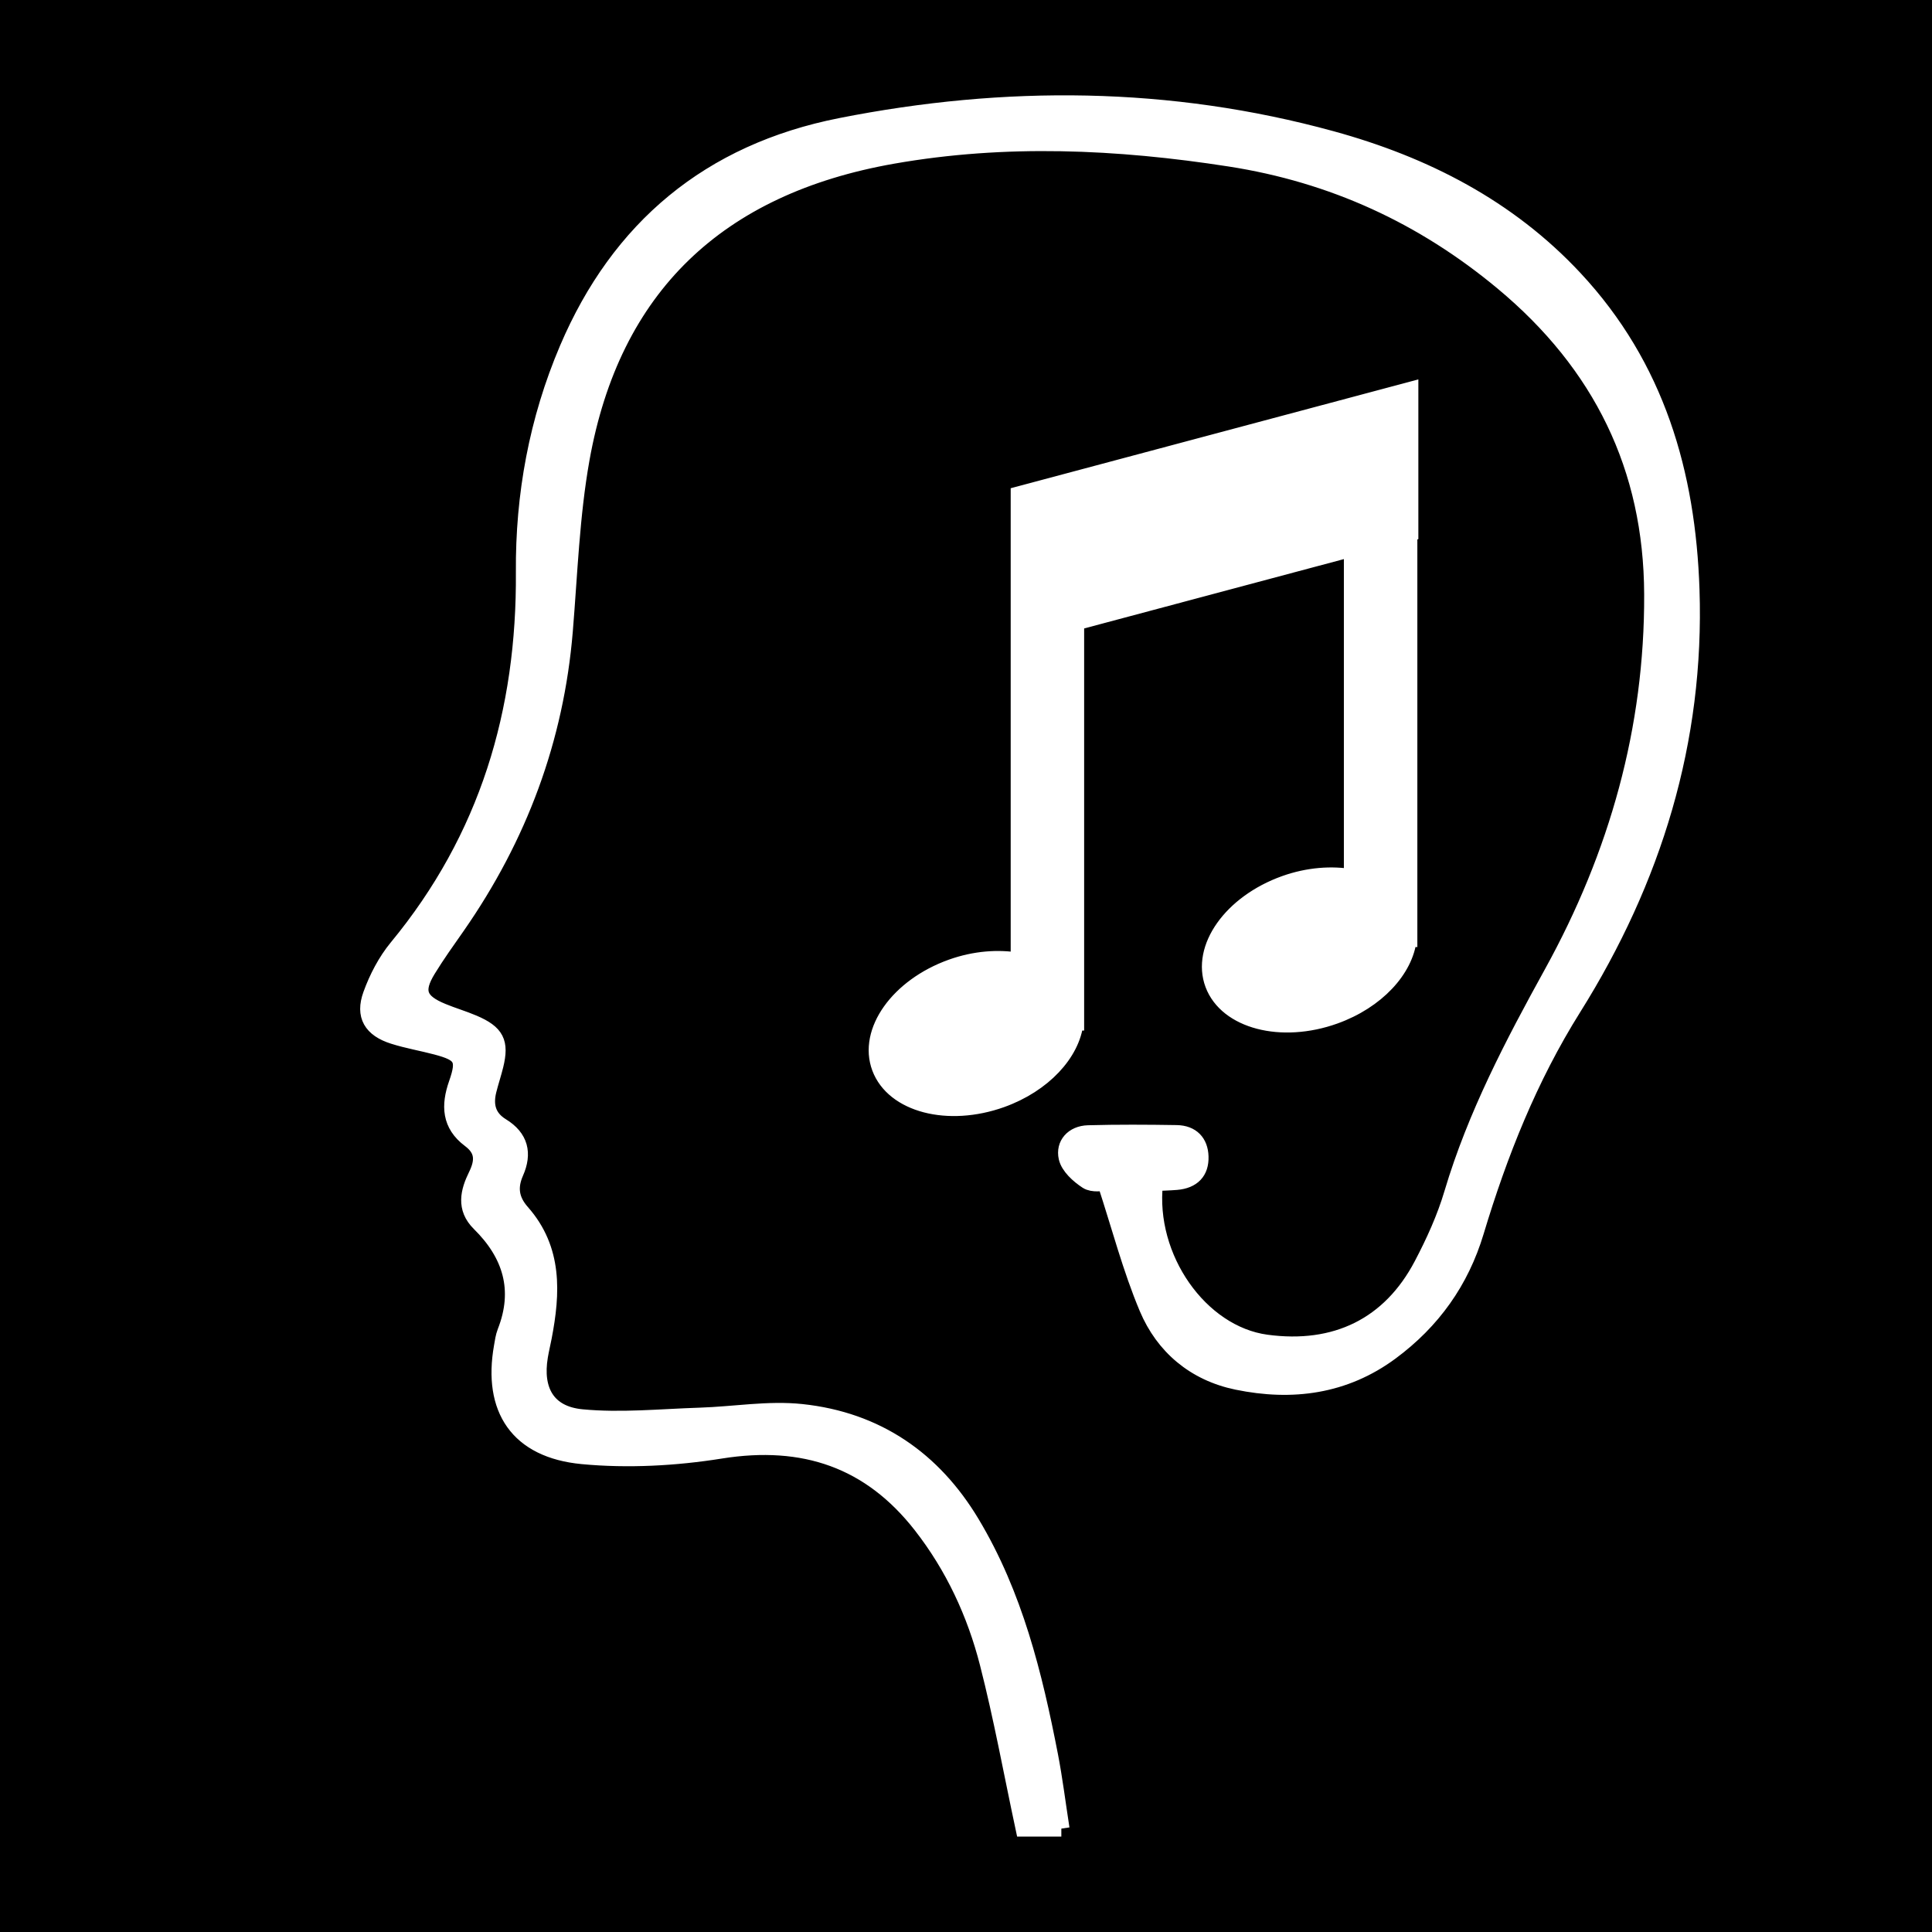 <?xml version="1.0" encoding="UTF-8" standalone="no" ?>
<!DOCTYPE svg PUBLIC "-//W3C//DTD SVG 1.1//EN" "http://www.w3.org/Graphics/SVG/1.1/DTD/svg11.dtd">
<svg xmlns="http://www.w3.org/2000/svg" xmlns:xlink="http://www.w3.org/1999/xlink" version="1.1" width="50" height="50" viewBox="0 0 1080 1080" xml:space="preserve">
<desc>Created with Fabric.js 5.2.4</desc>
<defs>
</defs>
<g transform="matrix(1 0 0 1 540 540)" id="deb3c425-28f6-4855-bd3d-4390d07a5423"  >
<rect style="stroke: none; stroke-width: 1; stroke-dasharray: none; stroke-linecap: butt; stroke-dashoffset: 0; stroke-linejoin: miter; stroke-miterlimit: 4; fill: rgb(0,0,0); fill-rule: nonzero; opacity: 1;" vector-effect="non-scaling-stroke"  x="-540" y="-540" rx="0" ry="0" width="1080" height="1080" />
</g>
<g transform="matrix(1 0 0 1 540 540)" id="df1600ea-2900-450e-8dde-f41e56cf1a45"  >
</g>
<g transform="matrix(3.78 0 0 3.69 879.66 540)"  >
<g style=""   >
		<g transform="matrix(3.03 0 0 3.03 -80.4 0)" id="SvgjsG1882"  >
<path style="stroke: rgb(255,255,255); stroke-width: 0.8 ; stroke-dasharray: none; stroke-linecap: butt; stroke-dashoffset: 0; stroke-linejoin: miter; stroke-miterlimit: 4; fill: rgb(255,255,255); fill-rule: evenodd; opacity: 1;" vector-effect="non-scaling-stroke"  transform=" translate(-49.04, -51.18)" d="M 50.572 94.308 L 48.739 94.308 C 48.155 91.507 47.667 88.752 46.99 86.044 C 46.367 83.554 45.313 81.219 43.742 79.156 C 41.253 75.887 38.013 74.744 33.941 75.411 C 31.733 75.772 29.421 75.901 27.198 75.686 C 24.048 75.381 22.739 73.33 23.278 70.209 C 23.321 69.961 23.353 69.704 23.442 69.472 C 24.245 67.378 23.715 65.595 22.185 64.05 C 21.43 63.287 21.646 62.446 22.026 61.652 C 22.368 60.935 22.38 60.378 21.711 59.865 C 20.729 59.113 20.696 58.153 21.072 57.055 C 21.493 55.826 21.32 55.558 20.071 55.218 C 19.377 55.029 18.663 54.906 17.98 54.684 C 16.914 54.338 16.512 53.671 16.888 52.607 C 17.182 51.774 17.605 50.938 18.156 50.252 C 22.579 44.764 24.401 38.457 24.35 31.481 C 24.322 27.638 24.991 23.884 26.478 20.311 C 28.986 14.287 33.401 10.475 39.808 9.179 C 47.826 7.555 55.839 7.604 63.758 9.83 C 68.304 11.108 72.383 13.254 75.61 16.797 C 79.627 21.205 81.129 26.558 81.319 32.364 C 81.565 39.926 79.476 46.868 75.552 53.283 C 73.411 56.781 71.946 60.557 70.797 64.47 C 70.071 66.942 68.684 68.943 66.64 70.49 C 64.389 72.193 61.834 72.536 59.154 71.97 C 57.077 71.532 55.562 70.205 54.773 68.288 C 53.96 66.31 53.432 64.217 52.733 62.031 C 52.59 62.02 52.114 62.121 51.832 61.933 C 51.413 61.653 50.936 61.21 50.839 60.76 C 50.695 60.097 51.147 59.563 51.884 59.542 C 53.323 59.502 54.765 59.51 56.204 59.534 C 56.931 59.549 57.333 59.992 57.356 60.705 C 57.381 61.476 56.965 61.909 56.192 61.976 C 55.838 62.006 55.482 62.014 55.135 62.031 C 54.725 65.762 57.334 69.559 60.573 70.01 C 63.958 70.482 66.621 69.156 68.178 66.121 C 68.767 64.974 69.3 63.773 69.657 62.539 C 70.791 58.639 72.622 55.068 74.536 51.514 C 77.709 45.619 79.444 39.328 79.418 32.592 C 79.396 26.262 76.927 21.099 72.116 17 C 68.239 13.697 63.835 11.611 58.788 10.81 C 53.308 9.94 47.838 9.684 42.35 10.671 C 33.789 12.21 28.64 17.259 27.146 25.841 C 26.655 28.665 26.56 31.561 26.329 34.428 C 25.894 39.825 24.108 44.734 21.071 49.202 C 20.585 49.915 20.087 50.624 19.645 51.365 C 19.005 52.435 19.195 52.957 20.362 53.448 C 20.858 53.658 21.378 53.813 21.872 54.029 C 22.988 54.517 23.22 54.989 22.942 56.152 C 22.842 56.571 22.706 56.982 22.604 57.401 C 22.425 58.133 22.565 58.751 23.249 59.18 C 24.161 59.752 24.343 60.547 23.927 61.511 C 23.617 62.235 23.685 62.858 24.233 63.493 C 25.829 65.348 25.718 67.527 25.301 69.743 C 25.241 70.061 25.166 70.377 25.114 70.696 C 24.837 72.386 25.472 73.576 27.166 73.742 C 29.074 73.929 31.023 73.724 32.953 73.661 C 34.601 73.607 36.272 73.303 37.892 73.48 C 41.563 73.879 44.319 75.842 46.183 79.025 C 48.291 82.622 49.244 86.607 50.011 90.648 C 50.231 91.812 50.373 92.99 50.572 94.308 M 67.597 22.376 L 48.5 27.598 L 48.5 32.722 L 48.5 34.759 L 48.5 50.919 C 47.507 50.74 46.361 50.82 45.215 51.24 C 42.616 52.195 41.054 54.45 41.724 56.276 C 42.395 58.105 45.044 58.811 47.645 57.858 C 49.7 57.103 51.086 55.535 51.252 54.008 L 51.285 54.008 L 51.285 33.998 L 64.762 30.312 L 64.762 46.742 C 63.772 46.563 62.625 46.643 61.479 47.063 C 58.878 48.018 57.317 50.272 57.987 52.1 C 58.658 53.926 61.308 54.634 63.907 53.681 C 65.964 52.926 67.351 51.358 67.517 49.831 L 67.548 49.831 L 67.548 29.551 L 67.597 29.537 L 67.597 22.376 z" stroke-linecap="round" />
</g>
		<g transform="matrix(4.19 0 0 4.19 90.02 -0.21)" id="SvgjsG1883"  >
<path style="stroke: none; stroke-width: 1; stroke-dasharray: none; stroke-linecap: butt; stroke-dashoffset: 0; stroke-linejoin: miter; stroke-miterlimit: 4; fill: rgb(255,255,255); fill-rule: nonzero; opacity: 1;" vector-effect="non-scaling-stroke"  transform=" translate(-7.54, -10.66)" d="M 6.84 20 L 6.94 3.5 L 5.38 20 L 3.72 20 L 2.16 3.5 L 2.26 20 L 0.6 20 L 0.6 1.32 L 3.72 1.32 L 4.54 13.04 L 5.38 1.32 L 8.5 1.32 L 8.5 20 L 6.84 20 z M 14.48 1.32 L 14.48 17.7 Q 14.48 20 12.24 20 L 11.94 20 Q 10.74 20 10.22 19.39 Q 9.7 18.78 9.7 17.7 L 9.7 1.32 L 11.36 1.32 L 11.36 17.48 Q 11.36 17.88 11.51 18.11 Q 11.66 18.34 12.08 18.34 Q 12.5 18.34 12.66 18.11 Q 12.82 17.88 12.82 17.48 L 12.82 1.32 L 14.48 1.32 z" stroke-linecap="round" />
</g>
		<g transform="matrix(4.13 0 0 4.13 152.21 -0.21)" id="SvgjsG1884"  >
<path style="stroke: none; stroke-width: 1; stroke-dasharray: none; stroke-linecap: butt; stroke-dashoffset: 0; stroke-linejoin: miter; stroke-miterlimit: 4; fill: rgb(255,255,255); fill-rule: nonzero; opacity: 1;" vector-effect="non-scaling-stroke"  transform=" translate(-7.1, -10.65)" d="M 5.14 14.6 L 5.14 18.04 C 5.14 19.26 4.64 20.12 3.1 20.12 L 2.82 20.12 C 1.32 20.12 0.8 19.26 0.8 18.04 L 0.8 13.16 L 1.56 13.16 L 1.56 17.72 C 1.56 18.6 1.76 19.36 2.98 19.36 C 4.18 19.36 4.38 18.6 4.38 17.72 L 4.38 14.4 C 4.38 13.1 3.5 12 2.74 10.9 C 1.46 9.04 0.8 8.32 0.8 6.38 L 0.8 3.26 C 0.8 2.04 1.3 1.18 2.82 1.18 L 3.1 1.18 C 4.62 1.18 5.14 2.04 5.14 3.26 L 5.14 8.18 L 4.38 8.18 L 4.38 3.58 C 4.38 2.7 4.16 1.94 2.96 1.94 C 1.76 1.94 1.56 2.7 1.56 3.58 L 1.56 6.58 C 1.54 7.84 2.1 8.68 3.1 10.12 C 4.46 12.08 5.14 12.8 5.14 14.6 z M 7.48 20 L 6.74 20 L 6.74 1.32 L 7.48 1.32 L 7.48 20 z M 12.66 13.1 L 13.4 13.1 L 13.4 18.04 C 13.4 19.26 12.92 20.12 11.38 20.12 L 11.1 20.12 C 9.6 20.12 9.08 19.26 9.08 17.84 L 9.08 3.06 C 9.08 2.04 9.58 1.18 11.1 1.18 L 11.38 1.18 C 12.9 1.18 13.4 2.04 13.4 3.26 L 13.4 8.18 L 12.66 8.18 L 12.66 3.58 C 12.66 2.7 12.44 1.94 11.24 1.94 C 10.04 1.94 9.84 2.68 9.84 3.58 L 9.84 17.72 C 9.84 18.6 10.04 19.36 11.24 19.36 C 12.46 19.36 12.66 18.6 12.66 17.72 L 12.66 13.1 z" stroke-linecap="round" />
</g>
</g>
</g>
</svg>